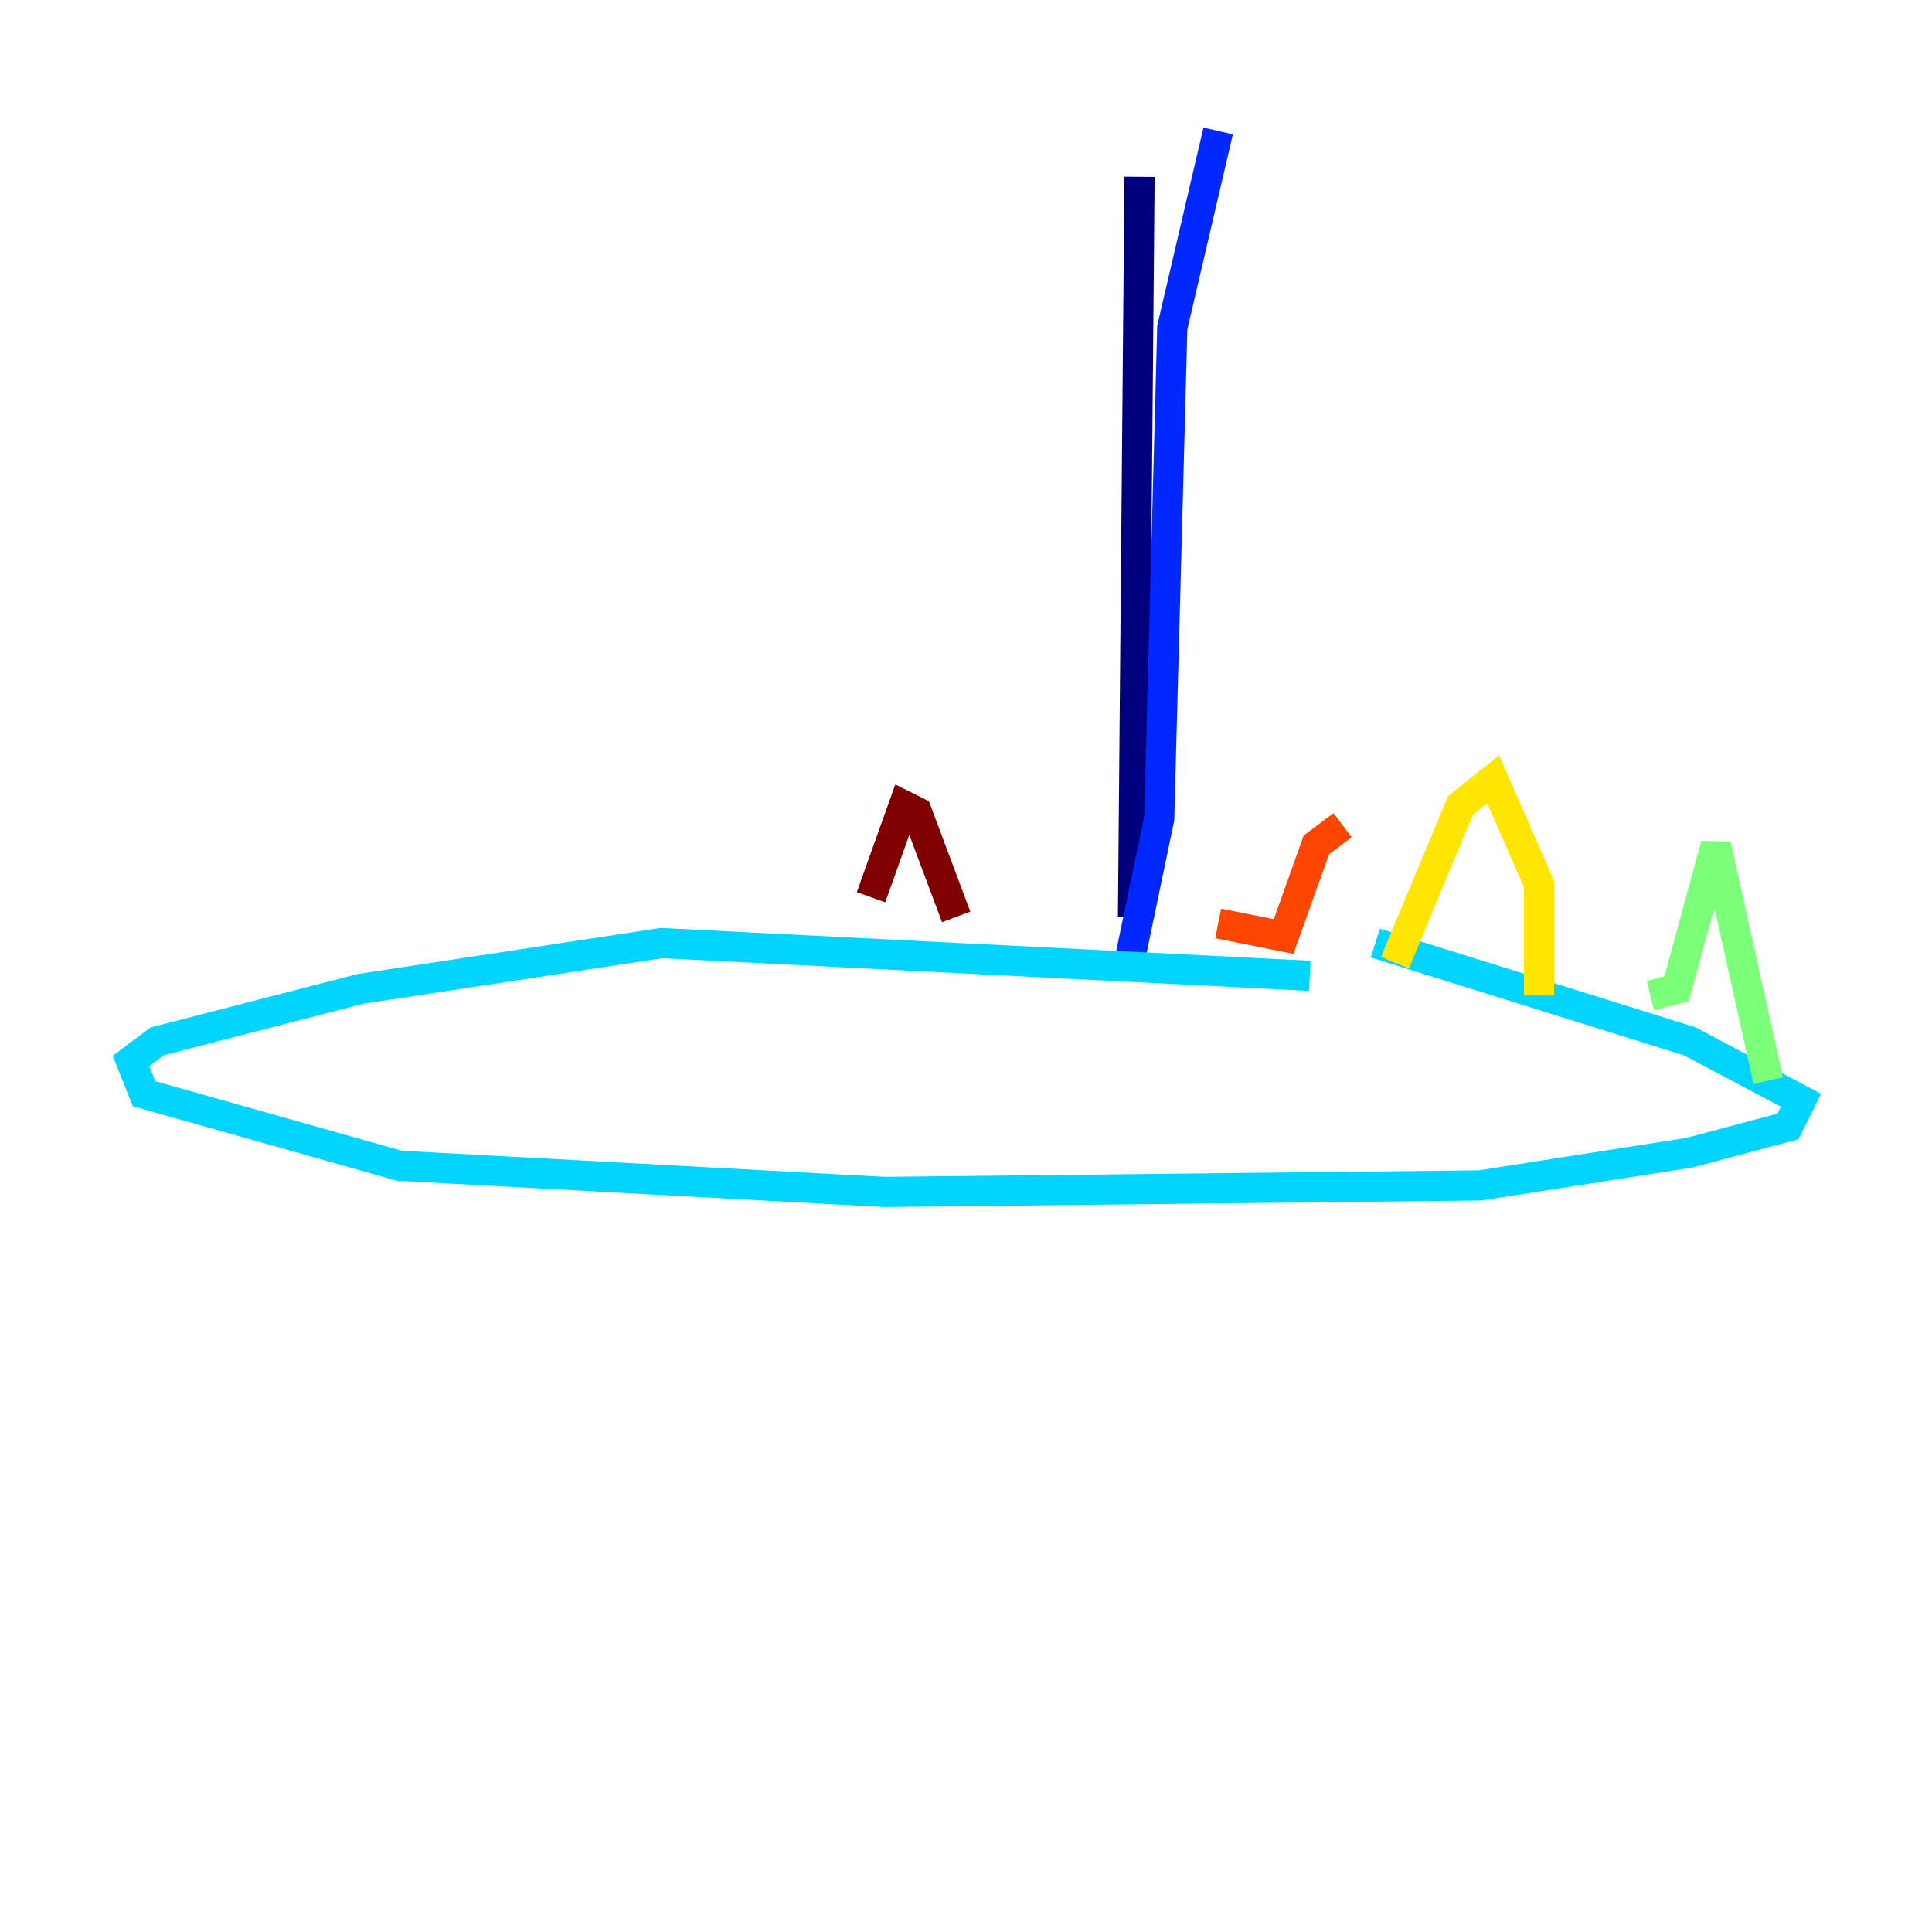 <?xml version="1.0" encoding="utf-8" ?>
<svg baseProfile="tiny" height="128" version="1.2" viewBox="0,0,128,128" width="128" xmlns="http://www.w3.org/2000/svg" xmlns:ev="http://www.w3.org/2001/xml-events" xmlns:xlink="http://www.w3.org/1999/xlink"><defs /><polyline fill="none" points="75.498,11.715 75.064,60.746" stroke="#00007f" stroke-width="2" /><polyline fill="none" points="80.705,8.678 77.668,21.695 76.8,54.237 74.63,64.651" stroke="#0028ff" stroke-width="2" /><polyline fill="none" points="86.78,64.651 43.824,62.481 23.864,65.519 10.414,68.99 8.678,70.291 9.546,72.461 26.468,77.234 58.576,78.969 98.061,78.536 111.946,76.366 118.454,74.63 119.322,72.895 111.946,68.99 91.119,62.481" stroke="#00d4ff" stroke-width="2" /><polyline fill="none" points="117.153,71.593 113.681,55.973 111.078,65.519 109.342,65.953" stroke="#7cff79" stroke-width="2" /><polyline fill="none" points="101.966,65.953 101.966,58.576 98.929,51.634 96.759,53.37 92.42,63.783" stroke="#ffe500" stroke-width="2" /><polyline fill="none" points="88.949,54.671 87.214,55.973 85.044,62.047 80.705,61.18" stroke="#ff4600" stroke-width="2" /><polyline fill="none" points="63.349,60.746 60.746,53.803 59.878,53.37 57.709,59.444" stroke="#7f0000" stroke-width="2" /></svg>